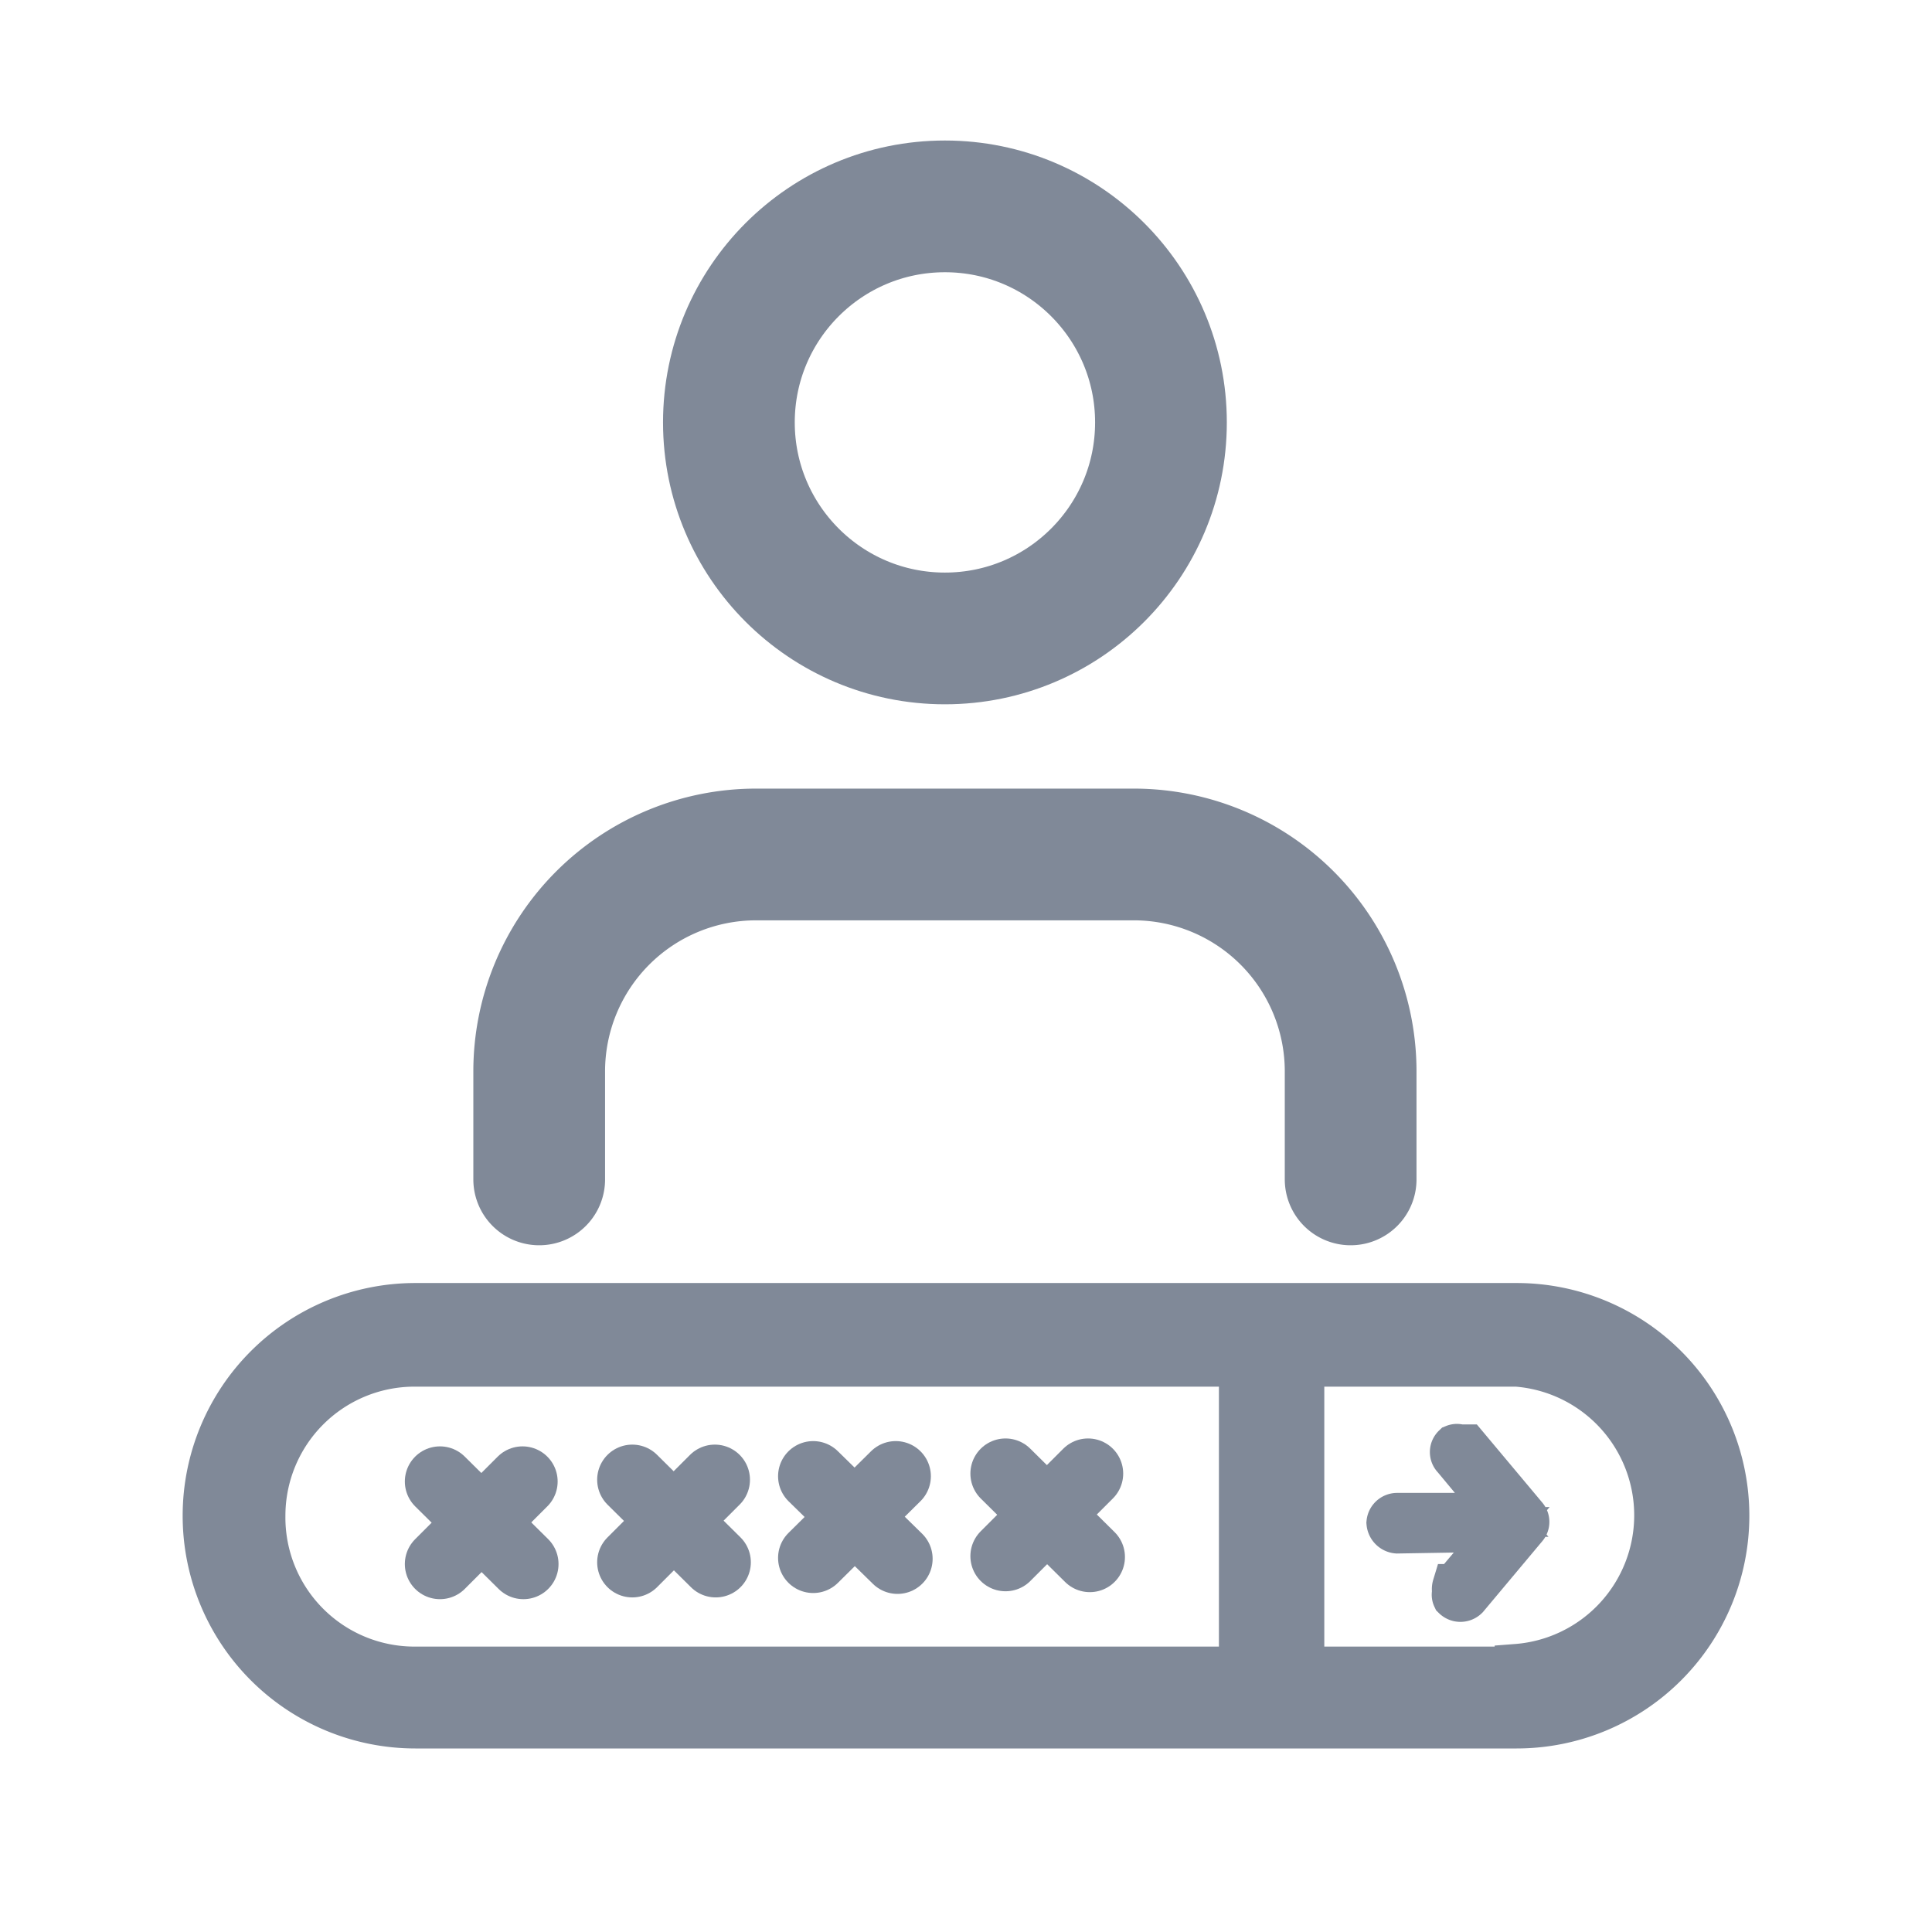 <svg id="Layer_1" data-name="Layer 1" xmlns="http://www.w3.org/2000/svg" viewBox="0 0 22 22"><defs><style>.cls-1,.cls-3{fill:none;stroke-linecap:round;stroke-linejoin:round;}.cls-1,.cls-2,.cls-3{stroke:#808998;}.cls-1{stroke-width:1.5px;}.cls-2{fill:#808998;stroke-miterlimit:10;stroke-width:0.5px;}.cls-3{stroke-width:0.8px;}</style></defs><title>Login</title><path class="cls-1" d="M15.38,13.43V12.2a2.47,2.47,0,0,0-2.46-2.47H8.61A2.47,2.47,0,0,0,6.14,12.2v1.23"/><circle class="cls-1" cx="10.76" cy="4.81" r="2.46"/><path class="cls-2" d="M17.27,14.86H4.73a2.4,2.4,0,0,0,0,4.8H17.27a2.4,2.4,0,0,0,0-4.8ZM3,17.26a1.72,1.72,0,0,1,1.71-1.72h9.42V19H4.73A1.72,1.72,0,0,1,3,17.26ZM17.27,19H14.83V15.54h2.44a1.72,1.72,0,0,1,0,3.43Z"/><line class="cls-3" x1="5.95" y1="16.87" x2="5.01" y2="17.81"/><line class="cls-3" x1="5.01" y1="16.87" x2="5.96" y2="17.81"/><line class="cls-3" x1="8.14" y1="16.85" x2="7.2" y2="17.79"/><line class="cls-3" x1="7.2" y1="16.85" x2="8.15" y2="17.79"/><line class="cls-3" x1="10.2" y1="16.81" x2="9.26" y2="17.74"/><line class="cls-3" x1="9.26" y1="16.81" x2="10.22" y2="17.75"/><line class="cls-3" x1="12.39" y1="16.78" x2="11.45" y2="17.72"/><line class="cls-3" x1="11.45" y1="16.78" x2="12.41" y2="17.73"/><path class="cls-2" d="M17.1,17.42l-.54.64a.12.12,0,0,0,0,.07.07.07,0,0,0,0,.06.1.1,0,0,0,.14,0l.67-.8a.09.09,0,0,0,0-.12l-.67-.8s-.06,0-.08,0a.08.08,0,0,0-.06,0,.09.09,0,0,0,0,.13l.54.65H15.91a.1.1,0,0,0-.1.09.11.11,0,0,0,.1.1Z"/></svg>